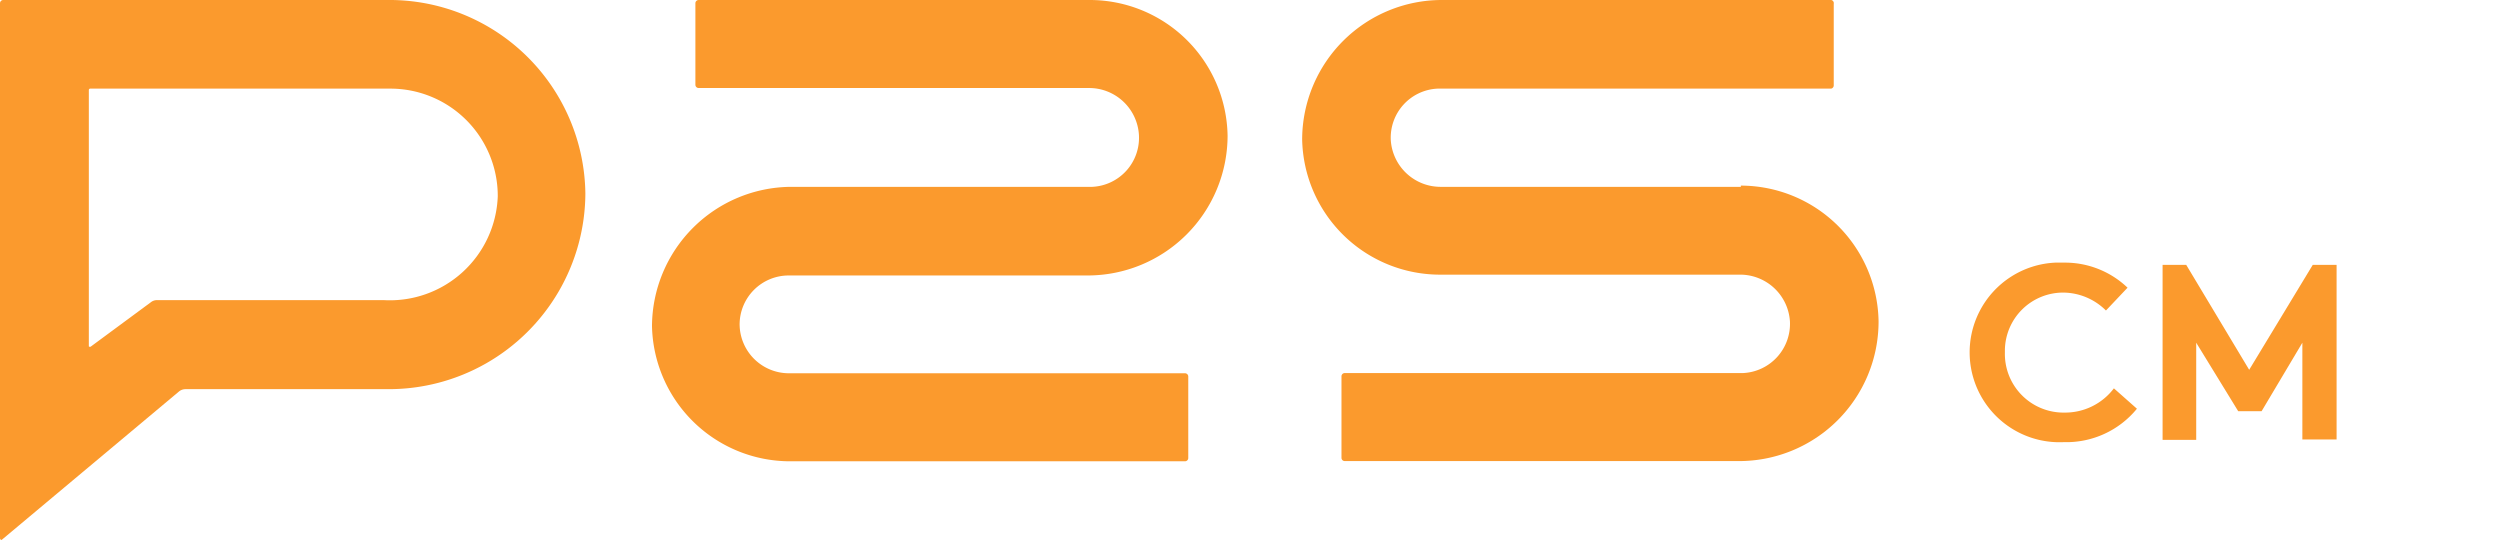 <?xml version="1.0" encoding="UTF-8"?>
<svg xmlns="http://www.w3.org/2000/svg" id="Layer_1" data-name="Layer 1" viewBox="0 0 122.7 26.5">
  <defs>
    <style>.p2s__logo_cm{fill:#fb9a2d;}</style>
  </defs>
  <title>cm</title>
  <g id="Layer_2" data-name="Layer 2">
    <g id="Layer_1-2" data-name="Layer 1-2">
      <path class="p2s__logo_cm" d="M85.44,9.17H70.74a2.45,2.45,0,0,1-2.48-2.29,2.41,2.41,0,0,1,2.29-2.53H89.87A.16.16,0,0,0,90,4.19v-4A.16.16,0,0,0,89.88,0H70.79a6.86,6.86,0,0,0-6.88,6.84s0,0,0,0a6.77,6.77,0,0,0,6.76,6.64h14.7a2.45,2.45,0,0,1,2.48,2.29,2.42,2.42,0,0,1-2.3,2.54H66a.16.16,0,0,0-.16.16h0v4a.16.16,0,0,0,.16.16H85.32a6.85,6.85,0,0,0,6.88-6.82s0,0,0-.05a6.77,6.77,0,0,0-6.76-6.65"></path>
      <path class="p2s__logo_cm" d="M36.3,15.93a2.41,2.41,0,0,1,2.41-2.41H53.37a6.87,6.87,0,0,0,6.88-6.86s0,0,0,0A6.77,6.77,0,0,0,53.49,0H34.29a.16.16,0,0,0-.16.16v4a.16.16,0,0,0,.16.16H53.42A2.45,2.45,0,0,1,55.9,6.64a2.41,2.41,0,0,1-2.29,2.53H38.83A6.87,6.87,0,0,0,32,16a6.78,6.78,0,0,0,6.76,6.64h19.4a.16.16,0,0,0,.16-.16v-4a.16.16,0,0,0-.16-.16H38.71a2.42,2.42,0,0,1-2.41-2.42"></path>
      <path class="p2s__logo_cm" d="M18.83,14.73H7.69a.48.48,0,0,0-.28.1L4.47,17a.08.08,0,0,1-.11,0h0V4.43a.07.07,0,0,1,.06-.08H19.12a5.27,5.27,0,0,1,5.31,5.23s0,0,0,.06a5.3,5.3,0,0,1-5.6,5.09M18.83,0H.16A.16.16,0,0,0,0,.16V26.42a.08.08,0,0,0,.08.08l0,0,8.71-7.29a.51.51,0,0,1,.31-.11h9.93a9.65,9.65,0,0,0,9.7-9.6v0A9.62,9.62,0,0,0,19,0h-.17"></path>
      <path class="p2s__logo_cm" d="M98.4,17.31a2.88,2.88,0,0,0,2.82,2.94h.1a3,3,0,0,0,2.43-1.19l1.13,1a4.47,4.47,0,0,1-3.59,1.64,4.41,4.41,0,1,1-.42-8.81h.42a4.44,4.44,0,0,1,3.13,1.23l-1.06,1.12a3,3,0,0,0-2.08-.88A2.86,2.86,0,0,0,98.4,17.2S98.4,17.27,98.4,17.31Z"></path>
      <path class="p2s__logo_cm" d="M110.39,18.15,113.51,13h1.17v8.57H113V16.82l-2,3.36h-1.15l-2.06-3.36v4.77h-1.65V13h1.16Z"></path>
    </g>
  </g>
</svg>
